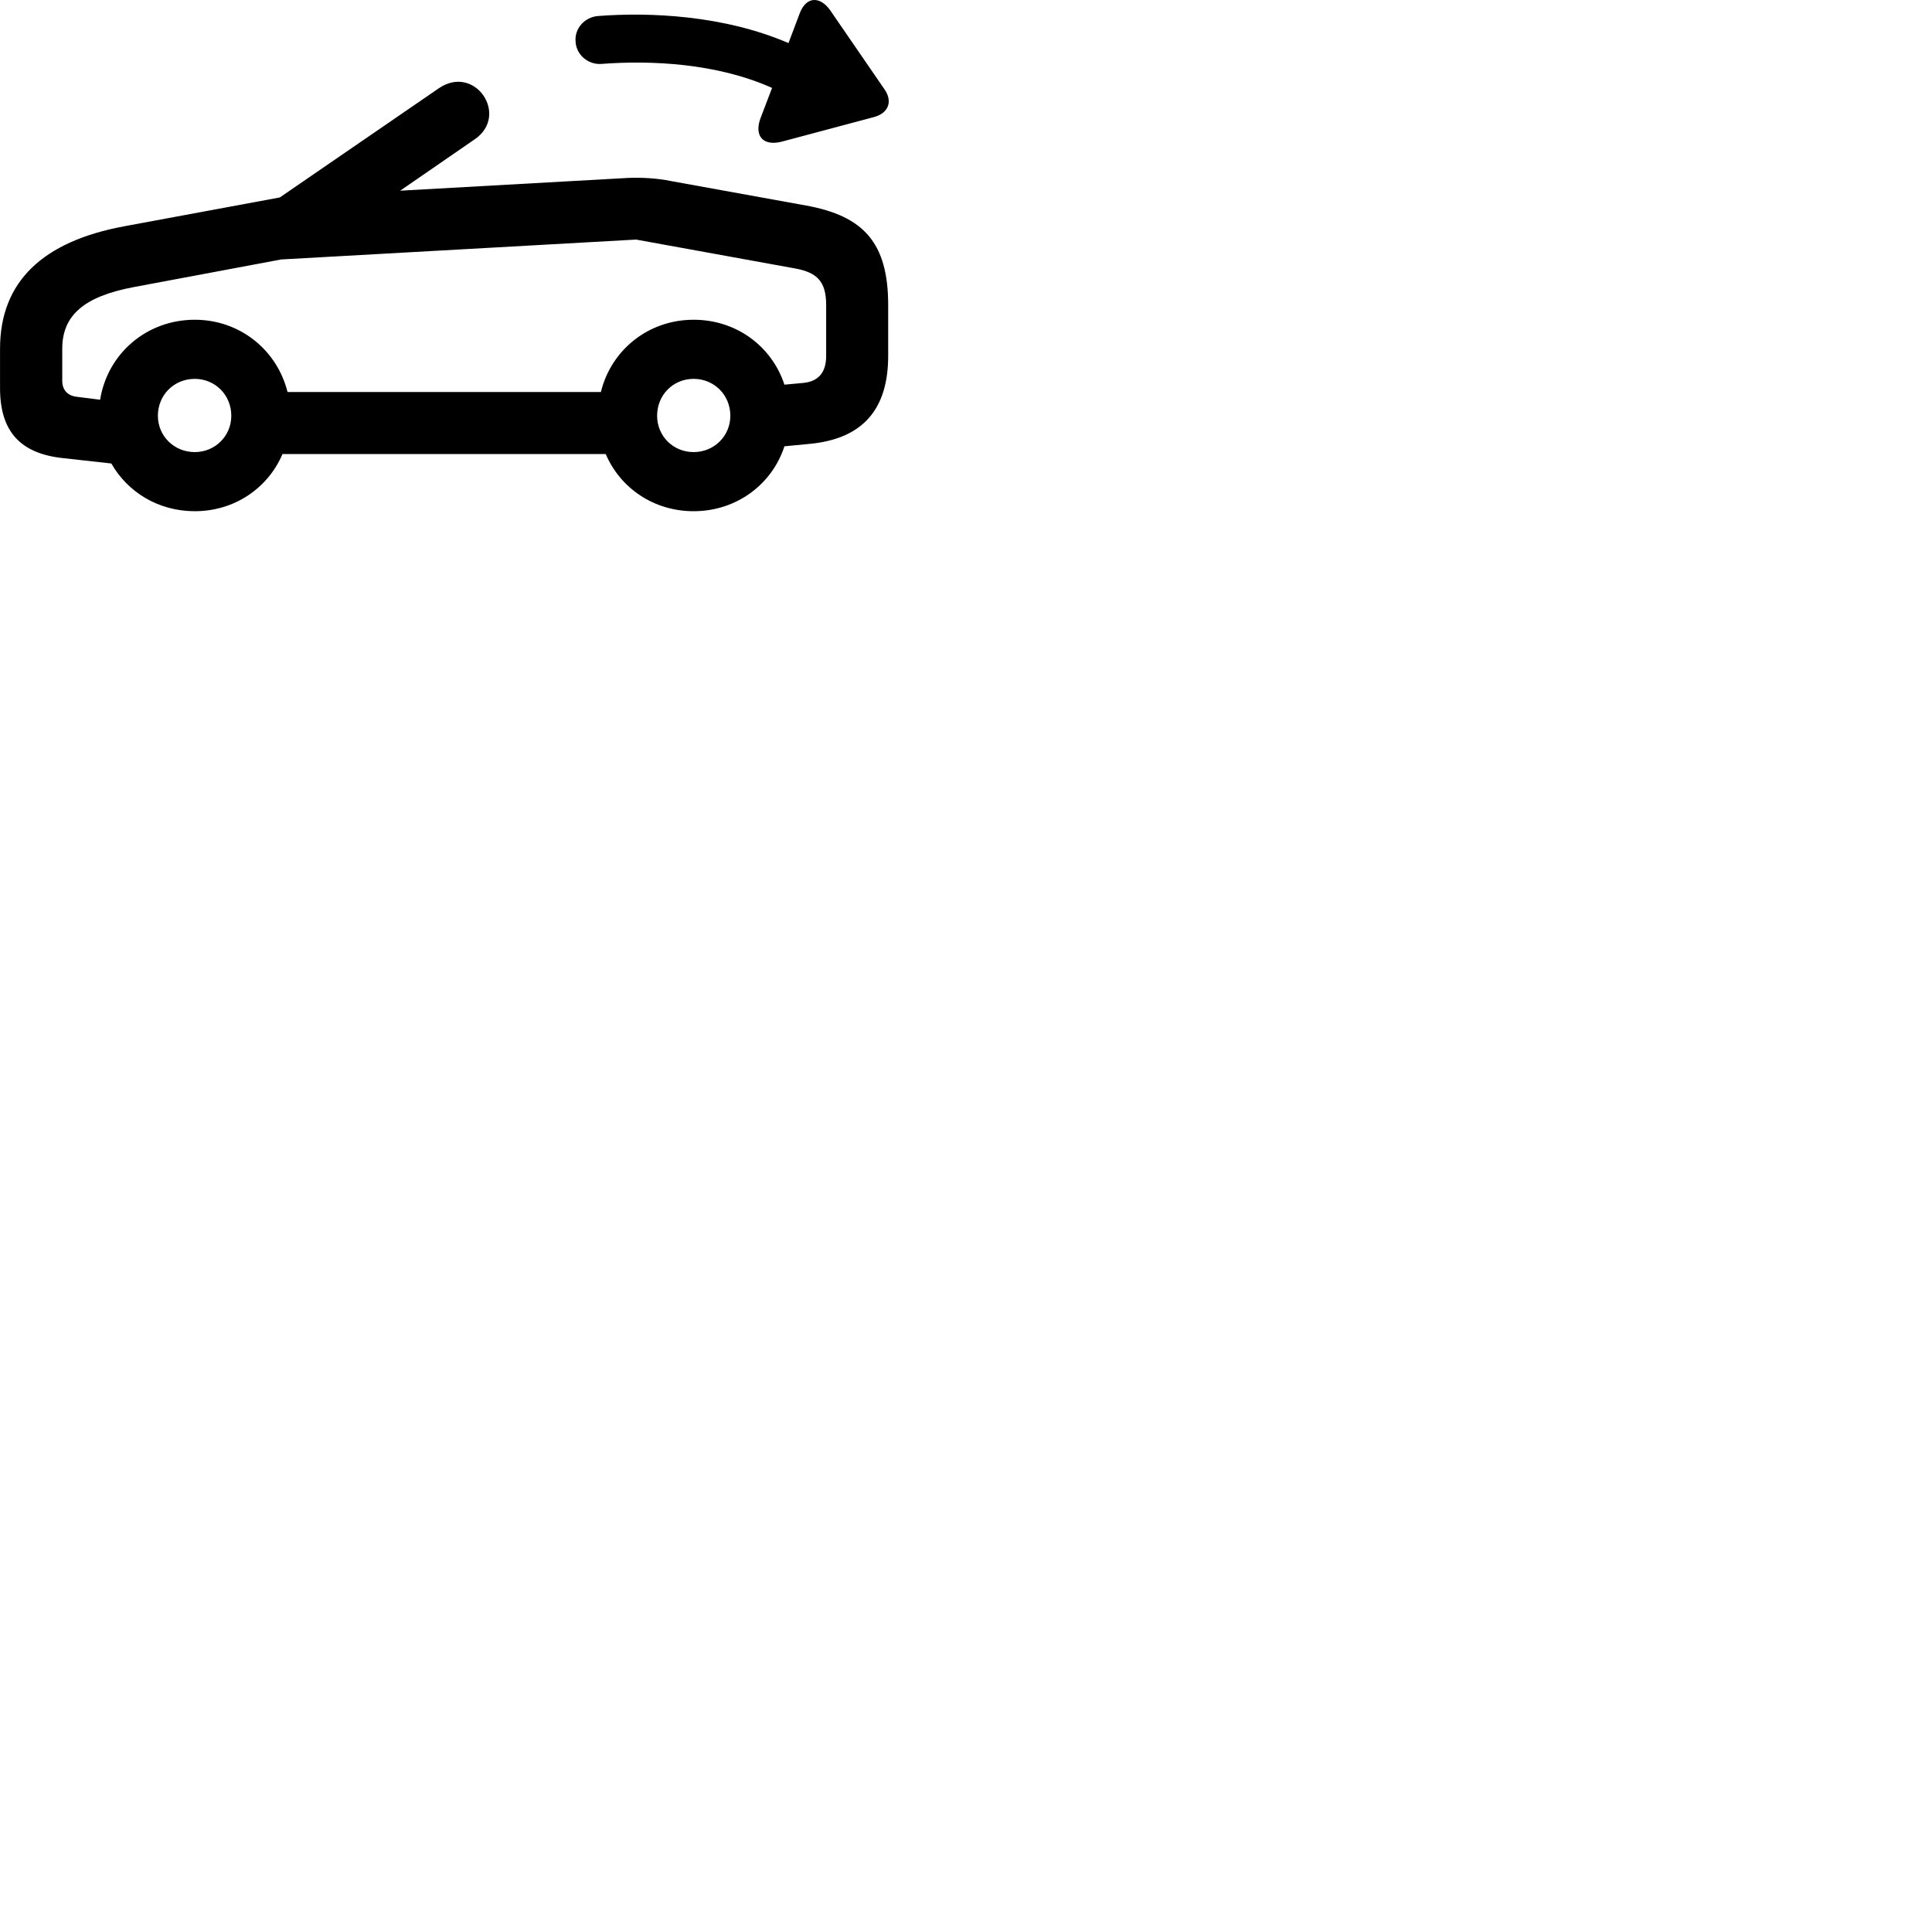 
        <svg xmlns="http://www.w3.org/2000/svg" viewBox="0 0 100 100">
            <path d="M39.352 6.15C39.022 7.1 39.562 7.57 40.472 7.33L45.232 6.06C45.992 5.86 46.222 5.24 45.772 4.61L42.962 0.52C42.442 -0.2 41.722 -0.21 41.382 0.72L40.812 2.23C37.472 0.79 33.632 0.62 30.942 0.83C30.262 0.89 29.732 1.47 29.792 2.15C29.822 2.83 30.432 3.35 31.112 3.31C33.692 3.11 37.102 3.27 39.962 4.55ZM3.242 23.71L5.762 23.99C6.612 25.48 8.202 26.46 10.082 26.46C12.142 26.46 13.872 25.26 14.622 23.5H31.352C32.102 25.26 33.832 26.46 35.902 26.46C38.122 26.46 39.962 25.07 40.602 23.1L41.952 22.97C44.652 22.7 45.972 21.19 45.972 18.42V15.79C45.972 12.56 44.692 11.18 41.732 10.64L34.722 9.37C33.992 9.22 33.192 9.18 32.492 9.21L20.712 9.87L24.572 7.21C26.382 5.97 24.582 3.29 22.712 4.57L14.482 10.22L6.442 11.71C2.222 12.49 0.002 14.57 0.002 18.05V20.09C0.002 22.31 1.032 23.47 3.242 23.71ZM3.992 20.54C3.502 20.49 3.222 20.19 3.222 19.71V18.05C3.222 16.35 4.312 15.35 6.922 14.86L14.552 13.43L32.922 12.4L41.182 13.9C42.292 14.11 42.762 14.57 42.762 15.79V18.42C42.762 19.28 42.362 19.74 41.582 19.82L40.602 19.91C39.952 17.93 38.122 16.55 35.902 16.55C33.552 16.55 31.632 18.12 31.102 20.29H14.882C14.342 18.12 12.422 16.55 10.082 16.55C7.582 16.55 5.562 18.31 5.182 20.69ZM10.082 23.4C9.012 23.4 8.172 22.57 8.172 21.52C8.172 20.44 9.012 19.61 10.082 19.61C11.132 19.61 11.972 20.44 11.972 21.52C11.972 22.57 11.132 23.4 10.082 23.4ZM35.902 23.4C34.842 23.4 34.012 22.57 34.012 21.52C34.012 20.44 34.842 19.61 35.902 19.61C36.962 19.61 37.802 20.44 37.802 21.52C37.802 22.57 36.962 23.4 35.902 23.4Z" />
        </svg>
    
